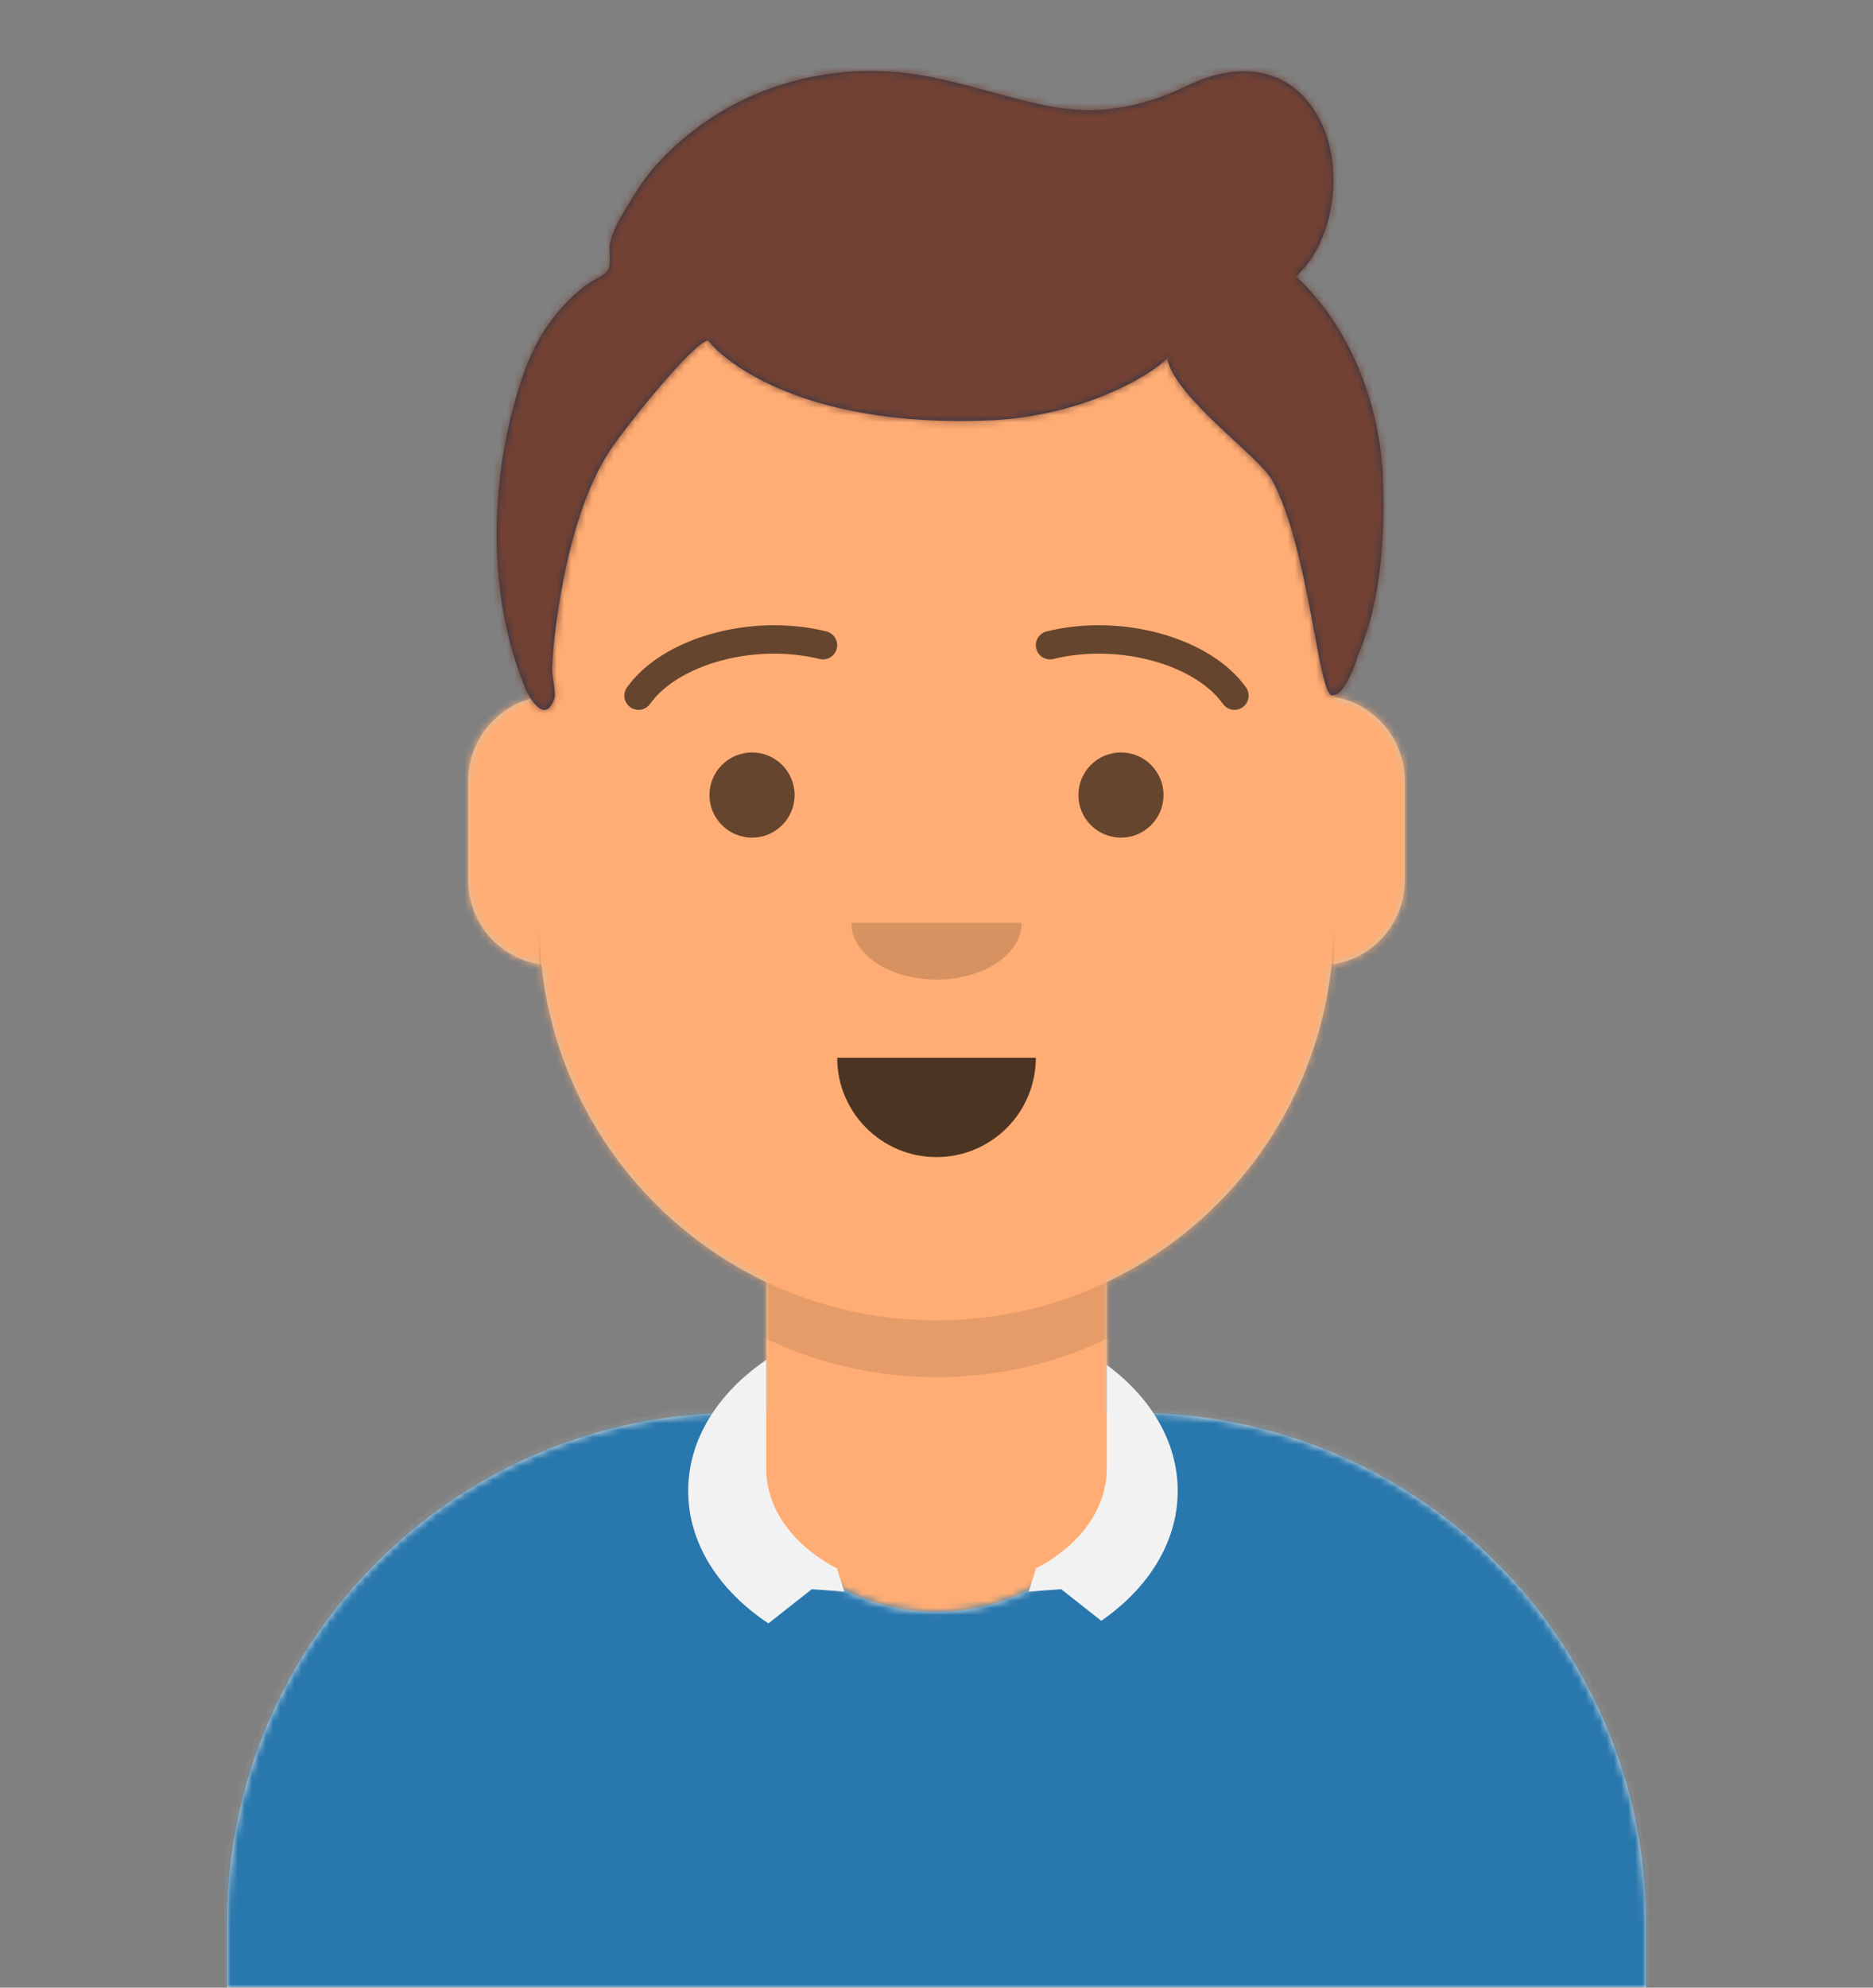 <svg width="264" height="280" viewBox="0 0 264 280" fill="none" xmlns="http://www.w3.org/2000/svg">
<rect x="0" y="0" width="264" height="280" fill="#808080" stroke="none"/>
<g id="avataaar">
<g id="Body">
<path id="Body_2" fill-rule="evenodd" clip-rule="evenodd" d="M132 36C101.072 36 76 61.072 76 92V98.166C70.325 99.118 66 104.054 66 110V124C66 130.052 70.48 135.058 76.305 135.881C78.372 155.687 90.763 172.422 108 180.611V199H104C64.236 199 32 231.236 32 271V280H232V271C232 231.236 199.764 199 160 199H156V180.611C173.237 172.422 185.628 155.687 187.695 135.881C193.52 135.058 198 130.052 198 124V110C198 104.054 193.675 99.118 188 98.166V92C188 61.072 162.928 36 132 36Z" fill="#D0C6AC"/>
<mask id="mask0" mask-type="alpha" maskUnits="userSpaceOnUse" x="32" y="36" width="200" height="244">
<path id="Body_3" fill-rule="evenodd" clip-rule="evenodd" d="M132 36C101.072 36 76 61.072 76 92V98.166C70.325 99.118 66 104.054 66 110V124C66 130.052 70.48 135.058 76.305 135.881C78.372 155.687 90.763 172.422 108 180.611V199H104C64.236 199 32 231.236 32 271V280H232V271C232 231.236 199.764 199 160 199H156V180.611C173.237 172.422 185.628 155.687 187.695 135.881C193.52 135.058 198 130.052 198 124V110C198 104.054 193.675 99.118 188 98.166V92C188 61.072 162.928 36 132 36Z" fill="white"/>
</mask>
<g mask="url(#mask0)">
<g id="&#240;&#159;&#142;&#168; Skin">
<rect id="Color" y="36" width="264" height="244" fill="#FFAD74"/>
</g>
<path id="Neck Shadow" fill-rule="evenodd" clip-rule="evenodd" d="M76 130V138C76 168.928 101.072 194 132 194C162.928 194 188 168.928 188 138V130C188 160.928 162.928 186 132 186C101.072 186 76 160.928 76 130Z" fill="black" fill-opacity="0.1"/>
</g>
</g>
<g id="Clothing/Collar + Sweater">
<path id="Clothes" fill-rule="evenodd" clip-rule="evenodd" d="M132 227.052C146.912 227.052 159 215.859 159 202.052C159 201.036 158.935 200.035 158.808 199.052H160C199.764 199.052 232 231.287 232 271.052V280H32V271.052C32 231.287 64.236 199.052 104 199.052L105.192 199.052C105.065 200.035 105 201.036 105 202.052C105 215.859 117.088 227.052 132 227.052Z" fill="#E6E6E6"/>
<g id="Object">
<mask id="mask1" mask-type="alpha" maskUnits="userSpaceOnUse" x="32" y="199" width="200" height="81">
<path id="Clothes_2" fill-rule="evenodd" clip-rule="evenodd" d="M132 227.052C146.912 227.052 159 215.859 159 202.052C159 201.036 158.935 200.035 158.808 199.052H160C199.764 199.052 232 231.287 232 271.052V280H32V271.052C32 231.287 64.236 199.052 104 199.052L105.192 199.052C105.065 200.035 105 201.036 105 202.052C105 215.859 117.088 227.052 132 227.052Z" fill="white"/>
</mask>
<g mask="url(#mask1)">
<g id="Color/Palette/Heather">
<rect id="&#240;&#159;&#150;&#141;Color" y="170" width="264" height="110" fill="#2877AD"/>
</g>
</g>
</g>
<path id="Collar" fill-rule="evenodd" clip-rule="evenodd" d="M108 191.571C101.233 196.174 97 202.74 97 210.028C97 217.426 101.362 224.08 108.308 228.692L114.421 223.876L119 224.208L118 221.057L118.078 220.996C111.978 217.853 108 212.7 108 206.877V191.571ZM156 206.877C156 212.7 152.022 217.853 145.922 220.996L146 221.057L145 224.208L149.579 223.876L155.229 228.327C161.863 223.733 166 217.233 166 210.028C166 203.106 162.182 196.835 156 192.279V206.877Z" fill="#F2F2F2"/>
</g>
<g id="Face">
<g id="&#240;&#159;&#145;&#132; Mouth">
<path id="Mouth" fill-rule="evenodd" clip-rule="evenodd" d="M118 149C118 156.732 124.268 163 132 163V163C139.732 163 146 156.732 146 149" fill="black" fill-opacity="0.7"/>
</g>
<g id="&#240;&#159;&#145;&#131;&#240;&#159;&#143;&#189; Nose">
<path id="Nose" fill-rule="evenodd" clip-rule="evenodd" d="M120 130C120 134.418 125.373 138 132 138V138C138.627 138 144 134.418 144 130" fill="black" fill-opacity="0.16"/>
</g>
<g id="&#240;&#159;&#145;&#129; Eyes">
<circle id="Eye" cx="106" cy="112" r="6" fill="black" fill-opacity="0.6"/>
<circle id="Eye_2" cx="158" cy="112" r="6" fill="black" fill-opacity="0.6"/>
</g>
<g id="&#226;&#156;&#143;&#239;&#184;&#143; Eyebrow">
<g id="I Browse">
<path id="Eyebrow" d="M91.63 99.159C95.545 93.65 106.278 90.561 115.523 92.831C116.596 93.095 117.679 92.439 117.942 91.366C118.206 90.293 117.55 89.21 116.477 88.947C105.74 86.31 93.312 89.887 88.37 96.841C87.73 97.742 87.941 98.99 88.841 99.63C89.742 100.27 90.99 100.059 91.63 99.159Z" fill="black" fill-opacity="0.6"/>
<path id="Eyebrow_2" d="M172.37 99.159C168.455 93.65 157.722 90.561 148.477 92.831C147.405 93.095 146.321 92.439 146.058 91.366C145.795 90.293 146.451 89.21 147.523 88.947C158.26 86.31 170.688 89.887 175.631 96.841C176.27 97.742 176.059 98.99 175.159 99.63C174.259 100.27 173.01 100.059 172.37 99.159Z" fill="black" fill-opacity="0.6"/>
</g>
</g>
</g>
<g id="Top">
<mask id="mask2" mask-type="alpha" maskUnits="userSpaceOnUse" x="0" y="0" width="264" height="280">
<rect id="Mask" width="264" height="280" fill="white"/>
</mask>
<g mask="url(#mask2)">
<g id="Top/Short Hair/Short Waved">
<path id="Short Hair" fill-rule="evenodd" clip-rule="evenodd" d="M182.68 38.949C188.086 33.999 189.387 23.962 186.318 17.449C182.549 9.454 174.901 8.452 167.572 11.969C160.664 15.284 154.515 16.388 146.95 14.782C139.692 13.241 132.806 10.523 125.303 10.076C112.978 9.343 101.003 13.915 92.603 23.129C91 24.887 89.709 26.897 88.488 28.934C87.511 30.564 86.41 32.313 85.995 34.192C85.797 35.086 86.165 37.29 85.72 38.022C85.239 38.812 83.424 39.537 82.651 40.124C81.084 41.312 79.727 42.654 78.471 44.171C75.805 47.393 74.338 50.758 73.103 54.743C69.001 67.988 68.653 83.741 73.957 96.747C74.664 98.481 76.855 102.099 78.143 98.385C78.398 97.651 77.809 95.191 77.81 94.45C77.815 91.73 79.316 73.721 85.857 63.633C87.986 60.349 97.83 48.052 99.841 47.954C100.906 49.646 111.721 60.462 139.783 59.195C152.445 58.623 162.183 52.934 164.521 50.468C165.549 56.001 177.513 64.284 179.336 67.692C184.603 77.538 185.771 97.996 187.781 97.957C189.791 97.919 191.234 92.72 191.648 91.727C194.72 84.352 195.243 75.095 194.915 67.168C194.488 56.966 190.277 45.942 182.68 38.949Z" fill="#28354B"/>
<g id="Object_2">
<mask id="mask3" mask-type="alpha" maskUnits="userSpaceOnUse" x="70" y="10" width="125" height="90">
<path id="Short Hair_2" fill-rule="evenodd" clip-rule="evenodd" d="M182.68 38.949C188.086 33.999 189.387 23.962 186.318 17.449C182.549 9.454 174.901 8.452 167.572 11.969C160.664 15.284 154.515 16.388 146.95 14.782C139.692 13.241 132.806 10.523 125.303 10.076C112.978 9.343 101.003 13.915 92.603 23.129C91 24.887 89.709 26.897 88.488 28.934C87.511 30.564 86.41 32.313 85.995 34.192C85.797 35.086 86.165 37.29 85.72 38.022C85.239 38.812 83.424 39.537 82.651 40.124C81.084 41.312 79.727 42.654 78.471 44.171C75.805 47.393 74.338 50.758 73.103 54.743C69.001 67.988 68.653 83.741 73.957 96.747C74.664 98.481 76.855 102.099 78.143 98.385C78.398 97.651 77.809 95.191 77.81 94.45C77.815 91.73 79.316 73.721 85.857 63.633C87.986 60.349 97.83 48.052 99.841 47.954C100.906 49.646 111.721 60.462 139.783 59.195C152.445 58.623 162.183 52.934 164.521 50.468C165.549 56.001 177.513 64.284 179.336 67.692C184.603 77.538 185.771 97.996 187.781 97.957C189.791 97.919 191.234 92.72 191.648 91.727C194.72 84.352 195.243 75.095 194.915 67.168C194.488 56.966 190.277 45.942 182.68 38.949Z" fill="white"/>
</mask>
<g mask="url(#mask3)">
<g id="&#226;&#134;&#179; &#240;&#159;&#146;&#136;Hair Color">
<rect id="Color_2" width="264" height="280" fill="#724133"/>
</g>
</g>
</g>
</g>
</g>
</g>
</g>
</svg>
